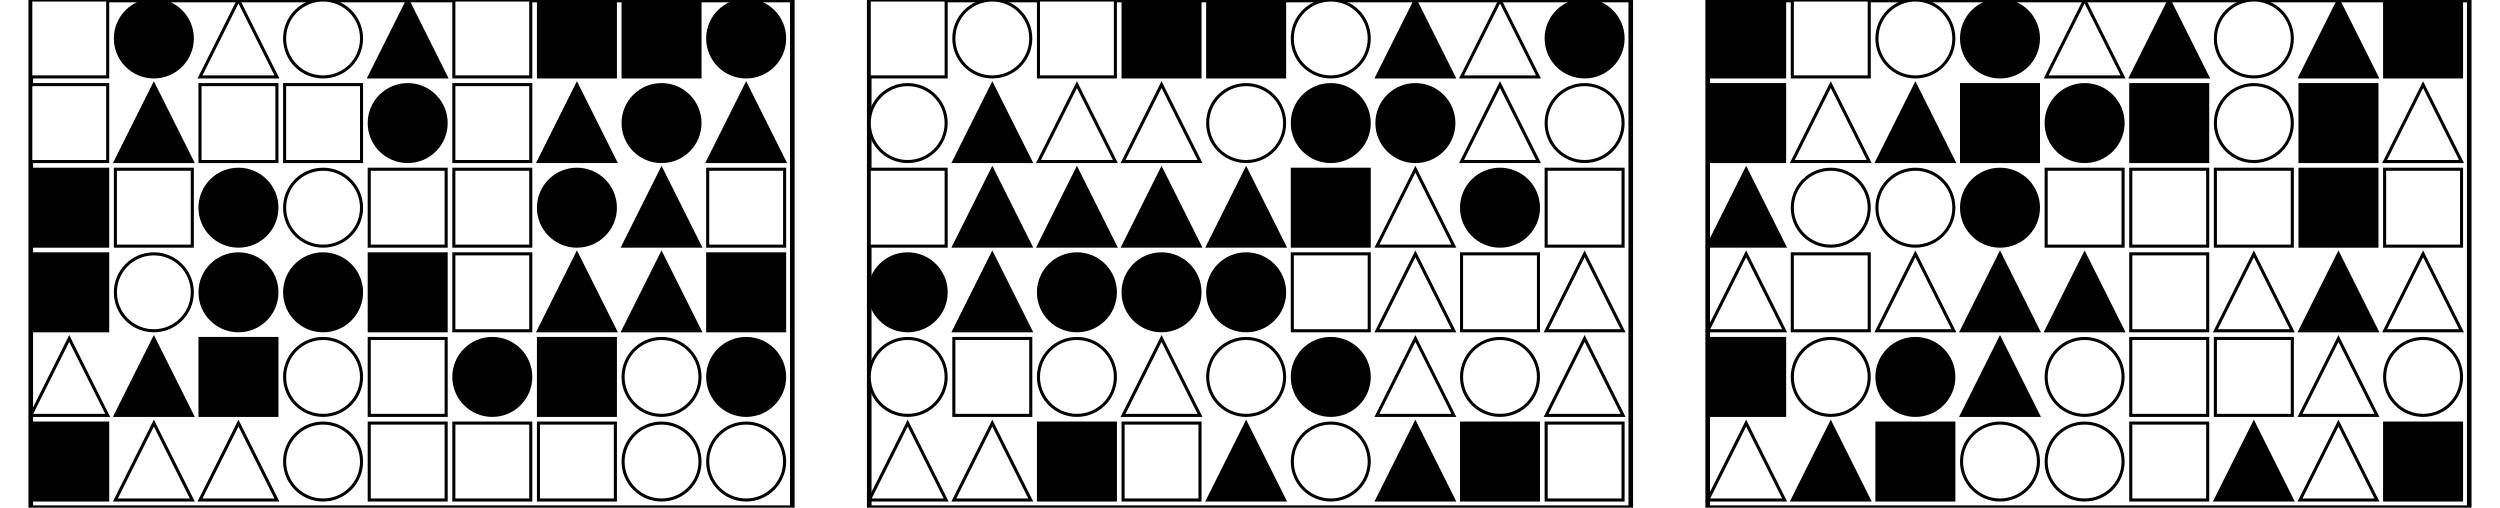 <?xml version="1.0" encoding="UTF-8" standalone="no"?>
<svg width="1625" height="330" xmlns="http://www.w3.org/2000/svg">
    <!-- White background -->
    <rect width="1625" height="330" fill="white"/>
    <rect x="20" y="0" 
            width="495" height="330" 
            fill="none" stroke="black" stroke-width="3"/>
    <rect x="20" y="0" 
                        width="50" height="50" 
                        fill="white" stroke="black" stroke-width="2"/>
    <circle cx="100.0" cy="25.0" r="25.0"
                        fill="black" stroke="black" stroke-width="2"/>
    <polygon points="155.0,0 130,50 180,50"
                        fill="white" stroke="black" stroke-width="2"/>
    <circle cx="210.0" cy="25.0" r="25.0"
                        fill="white" stroke="black" stroke-width="2"/>
    <polygon points="265.0,0 240,50 290,50"
                        fill="black" stroke="black" stroke-width="2"/>
    <rect x="295" y="0" 
                        width="50" height="50" 
                        fill="white" stroke="black" stroke-width="2"/>
    <rect x="350" y="0" 
                        width="50" height="50" 
                        fill="black" stroke="black" stroke-width="2"/>
    <rect x="405" y="0" 
                        width="50" height="50" 
                        fill="black" stroke="black" stroke-width="2"/>
    <circle cx="485.0" cy="25.0" r="25.0"
                        fill="black" stroke="black" stroke-width="2"/>
    <rect x="20" y="55" 
                        width="50" height="50" 
                        fill="white" stroke="black" stroke-width="2"/>
    <polygon points="100.0,55 75,105 125,105"
                        fill="black" stroke="black" stroke-width="2"/>
    <rect x="130" y="55" 
                        width="50" height="50" 
                        fill="white" stroke="black" stroke-width="2"/>
    <rect x="185" y="55" 
                        width="50" height="50" 
                        fill="white" stroke="black" stroke-width="2"/>
    <circle cx="265.0" cy="80.0" r="25.0"
                        fill="black" stroke="black" stroke-width="2"/>
    <rect x="295" y="55" 
                        width="50" height="50" 
                        fill="white" stroke="black" stroke-width="2"/>
    <polygon points="375.0,55 350,105 400,105"
                        fill="black" stroke="black" stroke-width="2"/>
    <circle cx="430.0" cy="80.0" r="25.0"
                        fill="black" stroke="black" stroke-width="2"/>
    <polygon points="485.0,55 460,105 510,105"
                        fill="black" stroke="black" stroke-width="2"/>
    <rect x="20" y="110" 
                        width="50" height="50" 
                        fill="black" stroke="black" stroke-width="2"/>
    <rect x="75" y="110" 
                        width="50" height="50" 
                        fill="white" stroke="black" stroke-width="2"/>
    <circle cx="155.0" cy="135.0" r="25.0"
                        fill="black" stroke="black" stroke-width="2"/>
    <circle cx="210.0" cy="135.0" r="25.0"
                        fill="white" stroke="black" stroke-width="2"/>
    <rect x="240" y="110" 
                        width="50" height="50" 
                        fill="white" stroke="black" stroke-width="2"/>
    <rect x="295" y="110" 
                        width="50" height="50" 
                        fill="white" stroke="black" stroke-width="2"/>
    <circle cx="375.0" cy="135.0" r="25.0"
                        fill="black" stroke="black" stroke-width="2"/>
    <polygon points="430.0,110 405,160 455,160"
                        fill="black" stroke="black" stroke-width="2"/>
    <rect x="460" y="110" 
                        width="50" height="50" 
                        fill="white" stroke="black" stroke-width="2"/>
    <rect x="20" y="165" 
                        width="50" height="50" 
                        fill="black" stroke="black" stroke-width="2"/>
    <circle cx="100.0" cy="190.0" r="25.0"
                        fill="white" stroke="black" stroke-width="2"/>
    <circle cx="155.0" cy="190.0" r="25.0"
                        fill="black" stroke="black" stroke-width="2"/>
    <circle cx="210.0" cy="190.0" r="25.0"
                        fill="black" stroke="black" stroke-width="2"/>
    <rect x="240" y="165" 
                        width="50" height="50" 
                        fill="black" stroke="black" stroke-width="2"/>
    <rect x="295" y="165" 
                        width="50" height="50" 
                        fill="white" stroke="black" stroke-width="2"/>
    <polygon points="375.0,165 350,215 400,215"
                        fill="black" stroke="black" stroke-width="2"/>
    <polygon points="430.0,165 405,215 455,215"
                        fill="black" stroke="black" stroke-width="2"/>
    <rect x="460" y="165" 
                        width="50" height="50" 
                        fill="black" stroke="black" stroke-width="2"/>
    <polygon points="45.0,220 20,270 70,270"
                        fill="white" stroke="black" stroke-width="2"/>
    <polygon points="100.0,220 75,270 125,270"
                        fill="black" stroke="black" stroke-width="2"/>
    <rect x="130" y="220" 
                        width="50" height="50" 
                        fill="black" stroke="black" stroke-width="2"/>
    <circle cx="210.0" cy="245.0" r="25.0"
                        fill="white" stroke="black" stroke-width="2"/>
    <rect x="240" y="220" 
                        width="50" height="50" 
                        fill="white" stroke="black" stroke-width="2"/>
    <circle cx="320.0" cy="245.0" r="25.0"
                        fill="black" stroke="black" stroke-width="2"/>
    <rect x="350" y="220" 
                        width="50" height="50" 
                        fill="black" stroke="black" stroke-width="2"/>
    <circle cx="430.0" cy="245.0" r="25.0"
                        fill="white" stroke="black" stroke-width="2"/>
    <circle cx="485.0" cy="245.0" r="25.0"
                        fill="black" stroke="black" stroke-width="2"/>
    <rect x="20" y="275" 
                        width="50" height="50" 
                        fill="black" stroke="black" stroke-width="2"/>
    <polygon points="100.0,275 75,325 125,325"
                        fill="white" stroke="black" stroke-width="2"/>
    <polygon points="155.0,275 130,325 180,325"
                        fill="white" stroke="black" stroke-width="2"/>
    <circle cx="210.0" cy="300.0" r="25.0"
                        fill="white" stroke="black" stroke-width="2"/>
    <rect x="240" y="275" 
                        width="50" height="50" 
                        fill="white" stroke="black" stroke-width="2"/>
    <rect x="295" y="275" 
                        width="50" height="50" 
                        fill="white" stroke="black" stroke-width="2"/>
    <rect x="350" y="275" 
                        width="50" height="50" 
                        fill="white" stroke="black" stroke-width="2"/>
    <circle cx="430.0" cy="300.0" r="25.0"
                        fill="white" stroke="black" stroke-width="2"/>
    <circle cx="485.0" cy="300.0" r="25.0"
                        fill="white" stroke="black" stroke-width="2"/>
    <rect x="565" y="0" 
            width="495" height="330" 
            fill="none" stroke="black" stroke-width="3"/>
    <rect x="565" y="0" 
                        width="50" height="50" 
                        fill="white" stroke="black" stroke-width="2"/>
    <circle cx="645.0" cy="25.0" r="25.0"
                        fill="white" stroke="black" stroke-width="2"/>
    <rect x="675" y="0" 
                        width="50" height="50" 
                        fill="white" stroke="black" stroke-width="2"/>
    <rect x="730" y="0" 
                        width="50" height="50" 
                        fill="black" stroke="black" stroke-width="2"/>
    <rect x="785" y="0" 
                        width="50" height="50" 
                        fill="black" stroke="black" stroke-width="2"/>
    <circle cx="865.0" cy="25.0" r="25.0"
                        fill="white" stroke="black" stroke-width="2"/>
    <polygon points="920.0,0 895,50 945,50"
                        fill="black" stroke="black" stroke-width="2"/>
    <polygon points="975.0,0 950,50 1000,50"
                        fill="white" stroke="black" stroke-width="2"/>
    <circle cx="1030.0" cy="25.0" r="25.0"
                        fill="black" stroke="black" stroke-width="2"/>
    <circle cx="590.0" cy="80.0" r="25.0"
                        fill="white" stroke="black" stroke-width="2"/>
    <polygon points="645.0,55 620,105 670,105"
                        fill="black" stroke="black" stroke-width="2"/>
    <polygon points="700.0,55 675,105 725,105"
                        fill="white" stroke="black" stroke-width="2"/>
    <polygon points="755.0,55 730,105 780,105"
                        fill="white" stroke="black" stroke-width="2"/>
    <circle cx="810.0" cy="80.0" r="25.0"
                        fill="white" stroke="black" stroke-width="2"/>
    <circle cx="865.0" cy="80.0" r="25.0"
                        fill="black" stroke="black" stroke-width="2"/>
    <circle cx="920.0" cy="80.0" r="25.0"
                        fill="black" stroke="black" stroke-width="2"/>
    <polygon points="975.0,55 950,105 1000,105"
                        fill="white" stroke="black" stroke-width="2"/>
    <circle cx="1030.0" cy="80.0" r="25.0"
                        fill="white" stroke="black" stroke-width="2"/>
    <rect x="565" y="110" 
                        width="50" height="50" 
                        fill="white" stroke="black" stroke-width="2"/>
    <polygon points="645.0,110 620,160 670,160"
                        fill="black" stroke="black" stroke-width="2"/>
    <polygon points="700.0,110 675,160 725,160"
                        fill="black" stroke="black" stroke-width="2"/>
    <polygon points="755.0,110 730,160 780,160"
                        fill="black" stroke="black" stroke-width="2"/>
    <polygon points="810.0,110 785,160 835,160"
                        fill="black" stroke="black" stroke-width="2"/>
    <rect x="840" y="110" 
                        width="50" height="50" 
                        fill="black" stroke="black" stroke-width="2"/>
    <polygon points="920.0,110 895,160 945,160"
                        fill="white" stroke="black" stroke-width="2"/>
    <circle cx="975.0" cy="135.0" r="25.0"
                        fill="black" stroke="black" stroke-width="2"/>
    <rect x="1005" y="110" 
                        width="50" height="50" 
                        fill="white" stroke="black" stroke-width="2"/>
    <circle cx="590.0" cy="190.0" r="25.0"
                        fill="black" stroke="black" stroke-width="2"/>
    <polygon points="645.0,165 620,215 670,215"
                        fill="black" stroke="black" stroke-width="2"/>
    <circle cx="700.0" cy="190.0" r="25.0"
                        fill="black" stroke="black" stroke-width="2"/>
    <circle cx="755.0" cy="190.0" r="25.0"
                        fill="black" stroke="black" stroke-width="2"/>
    <circle cx="810.0" cy="190.0" r="25.0"
                        fill="black" stroke="black" stroke-width="2"/>
    <rect x="840" y="165" 
                        width="50" height="50" 
                        fill="white" stroke="black" stroke-width="2"/>
    <polygon points="920.0,165 895,215 945,215"
                        fill="white" stroke="black" stroke-width="2"/>
    <rect x="950" y="165" 
                        width="50" height="50" 
                        fill="white" stroke="black" stroke-width="2"/>
    <polygon points="1030.0,165 1005,215 1055,215"
                        fill="white" stroke="black" stroke-width="2"/>
    <circle cx="590.0" cy="245.0" r="25.0"
                        fill="white" stroke="black" stroke-width="2"/>
    <rect x="620" y="220" 
                        width="50" height="50" 
                        fill="white" stroke="black" stroke-width="2"/>
    <circle cx="700.0" cy="245.0" r="25.0"
                        fill="white" stroke="black" stroke-width="2"/>
    <polygon points="755.0,220 730,270 780,270"
                        fill="white" stroke="black" stroke-width="2"/>
    <circle cx="810.0" cy="245.0" r="25.0"
                        fill="white" stroke="black" stroke-width="2"/>
    <circle cx="865.0" cy="245.0" r="25.0"
                        fill="black" stroke="black" stroke-width="2"/>
    <polygon points="920.0,220 895,270 945,270"
                        fill="white" stroke="black" stroke-width="2"/>
    <circle cx="975.0" cy="245.0" r="25.0"
                        fill="white" stroke="black" stroke-width="2"/>
    <polygon points="1030.0,220 1005,270 1055,270"
                        fill="white" stroke="black" stroke-width="2"/>
    <polygon points="590.0,275 565,325 615,325"
                        fill="white" stroke="black" stroke-width="2"/>
    <polygon points="645.0,275 620,325 670,325"
                        fill="white" stroke="black" stroke-width="2"/>
    <rect x="675" y="275" 
                        width="50" height="50" 
                        fill="black" stroke="black" stroke-width="2"/>
    <rect x="730" y="275" 
                        width="50" height="50" 
                        fill="white" stroke="black" stroke-width="2"/>
    <polygon points="810.0,275 785,325 835,325"
                        fill="black" stroke="black" stroke-width="2"/>
    <circle cx="865.0" cy="300.0" r="25.0"
                        fill="white" stroke="black" stroke-width="2"/>
    <polygon points="920.0,275 895,325 945,325"
                        fill="black" stroke="black" stroke-width="2"/>
    <rect x="950" y="275" 
                        width="50" height="50" 
                        fill="black" stroke="black" stroke-width="2"/>
    <rect x="1005" y="275" 
                        width="50" height="50" 
                        fill="white" stroke="black" stroke-width="2"/>
    <rect x="1110" y="0" 
            width="495" height="330" 
            fill="none" stroke="black" stroke-width="3"/>
    <rect x="1110" y="0" 
                        width="50" height="50" 
                        fill="black" stroke="black" stroke-width="2"/>
    <rect x="1165" y="0" 
                        width="50" height="50" 
                        fill="white" stroke="black" stroke-width="2"/>
    <circle cx="1245.0" cy="25.0" r="25.0"
                        fill="white" stroke="black" stroke-width="2"/>
    <circle cx="1300.0" cy="25.0" r="25.0"
                        fill="black" stroke="black" stroke-width="2"/>
    <polygon points="1355.0,0 1330,50 1380,50"
                        fill="white" stroke="black" stroke-width="2"/>
    <polygon points="1410.0,0 1385,50 1435,50"
                        fill="black" stroke="black" stroke-width="2"/>
    <circle cx="1465.0" cy="25.0" r="25.0"
                        fill="white" stroke="black" stroke-width="2"/>
    <polygon points="1520.0,0 1495,50 1545,50"
                        fill="black" stroke="black" stroke-width="2"/>
    <rect x="1550" y="0" 
                        width="50" height="50" 
                        fill="black" stroke="black" stroke-width="2"/>
    <rect x="1110" y="55" 
                        width="50" height="50" 
                        fill="black" stroke="black" stroke-width="2"/>
    <polygon points="1190.0,55 1165,105 1215,105"
                        fill="white" stroke="black" stroke-width="2"/>
    <polygon points="1245.0,55 1220,105 1270,105"
                        fill="black" stroke="black" stroke-width="2"/>
    <rect x="1275" y="55" 
                        width="50" height="50" 
                        fill="black" stroke="black" stroke-width="2"/>
    <circle cx="1355.0" cy="80.0" r="25.0"
                        fill="black" stroke="black" stroke-width="2"/>
    <rect x="1385" y="55" 
                        width="50" height="50" 
                        fill="black" stroke="black" stroke-width="2"/>
    <circle cx="1465.0" cy="80.0" r="25.0"
                        fill="white" stroke="black" stroke-width="2"/>
    <rect x="1495" y="55" 
                        width="50" height="50" 
                        fill="black" stroke="black" stroke-width="2"/>
    <polygon points="1575.0,55 1550,105 1600,105"
                        fill="white" stroke="black" stroke-width="2"/>
    <polygon points="1135.0,110 1110,160 1160,160"
                        fill="black" stroke="black" stroke-width="2"/>
    <circle cx="1190.0" cy="135.0" r="25.0"
                        fill="white" stroke="black" stroke-width="2"/>
    <circle cx="1245.0" cy="135.0" r="25.0"
                        fill="white" stroke="black" stroke-width="2"/>
    <circle cx="1300.0" cy="135.0" r="25.0"
                        fill="black" stroke="black" stroke-width="2"/>
    <rect x="1330" y="110" 
                        width="50" height="50" 
                        fill="white" stroke="black" stroke-width="2"/>
    <rect x="1385" y="110" 
                        width="50" height="50" 
                        fill="white" stroke="black" stroke-width="2"/>
    <rect x="1440" y="110" 
                        width="50" height="50" 
                        fill="white" stroke="black" stroke-width="2"/>
    <rect x="1495" y="110" 
                        width="50" height="50" 
                        fill="black" stroke="black" stroke-width="2"/>
    <rect x="1550" y="110" 
                        width="50" height="50" 
                        fill="white" stroke="black" stroke-width="2"/>
    <polygon points="1135.0,165 1110,215 1160,215"
                        fill="white" stroke="black" stroke-width="2"/>
    <rect x="1165" y="165" 
                        width="50" height="50" 
                        fill="white" stroke="black" stroke-width="2"/>
    <polygon points="1245.0,165 1220,215 1270,215"
                        fill="white" stroke="black" stroke-width="2"/>
    <polygon points="1300.0,165 1275,215 1325,215"
                        fill="black" stroke="black" stroke-width="2"/>
    <polygon points="1355.0,165 1330,215 1380,215"
                        fill="black" stroke="black" stroke-width="2"/>
    <rect x="1385" y="165" 
                        width="50" height="50" 
                        fill="white" stroke="black" stroke-width="2"/>
    <polygon points="1465.0,165 1440,215 1490,215"
                        fill="white" stroke="black" stroke-width="2"/>
    <polygon points="1520.0,165 1495,215 1545,215"
                        fill="black" stroke="black" stroke-width="2"/>
    <polygon points="1575.0,165 1550,215 1600,215"
                        fill="white" stroke="black" stroke-width="2"/>
    <rect x="1110" y="220" 
                        width="50" height="50" 
                        fill="black" stroke="black" stroke-width="2"/>
    <circle cx="1190.0" cy="245.0" r="25.0"
                        fill="white" stroke="black" stroke-width="2"/>
    <circle cx="1245.0" cy="245.0" r="25.0"
                        fill="black" stroke="black" stroke-width="2"/>
    <polygon points="1300.0,220 1275,270 1325,270"
                        fill="black" stroke="black" stroke-width="2"/>
    <circle cx="1355.0" cy="245.0" r="25.0"
                        fill="white" stroke="black" stroke-width="2"/>
    <rect x="1385" y="220" 
                        width="50" height="50" 
                        fill="white" stroke="black" stroke-width="2"/>
    <rect x="1440" y="220" 
                        width="50" height="50" 
                        fill="white" stroke="black" stroke-width="2"/>
    <polygon points="1520.0,220 1495,270 1545,270"
                        fill="white" stroke="black" stroke-width="2"/>
    <circle cx="1575.0" cy="245.0" r="25.0"
                        fill="white" stroke="black" stroke-width="2"/>
    <polygon points="1135.0,275 1110,325 1160,325"
                        fill="white" stroke="black" stroke-width="2"/>
    <polygon points="1190.0,275 1165,325 1215,325"
                        fill="black" stroke="black" stroke-width="2"/>
    <rect x="1220" y="275" 
                        width="50" height="50" 
                        fill="black" stroke="black" stroke-width="2"/>
    <circle cx="1300.0" cy="300.0" r="25.0"
                        fill="white" stroke="black" stroke-width="2"/>
    <circle cx="1355.0" cy="300.0" r="25.0"
                        fill="white" stroke="black" stroke-width="2"/>
    <rect x="1385" y="275" 
                        width="50" height="50" 
                        fill="white" stroke="black" stroke-width="2"/>
    <polygon points="1465.0,275 1440,325 1490,325"
                        fill="black" stroke="black" stroke-width="2"/>
    <polygon points="1520.0,275 1495,325 1545,325"
                        fill="white" stroke="black" stroke-width="2"/>
    <rect x="1550" y="275" 
                        width="50" height="50" 
                        fill="black" stroke="black" stroke-width="2"/>
</svg>